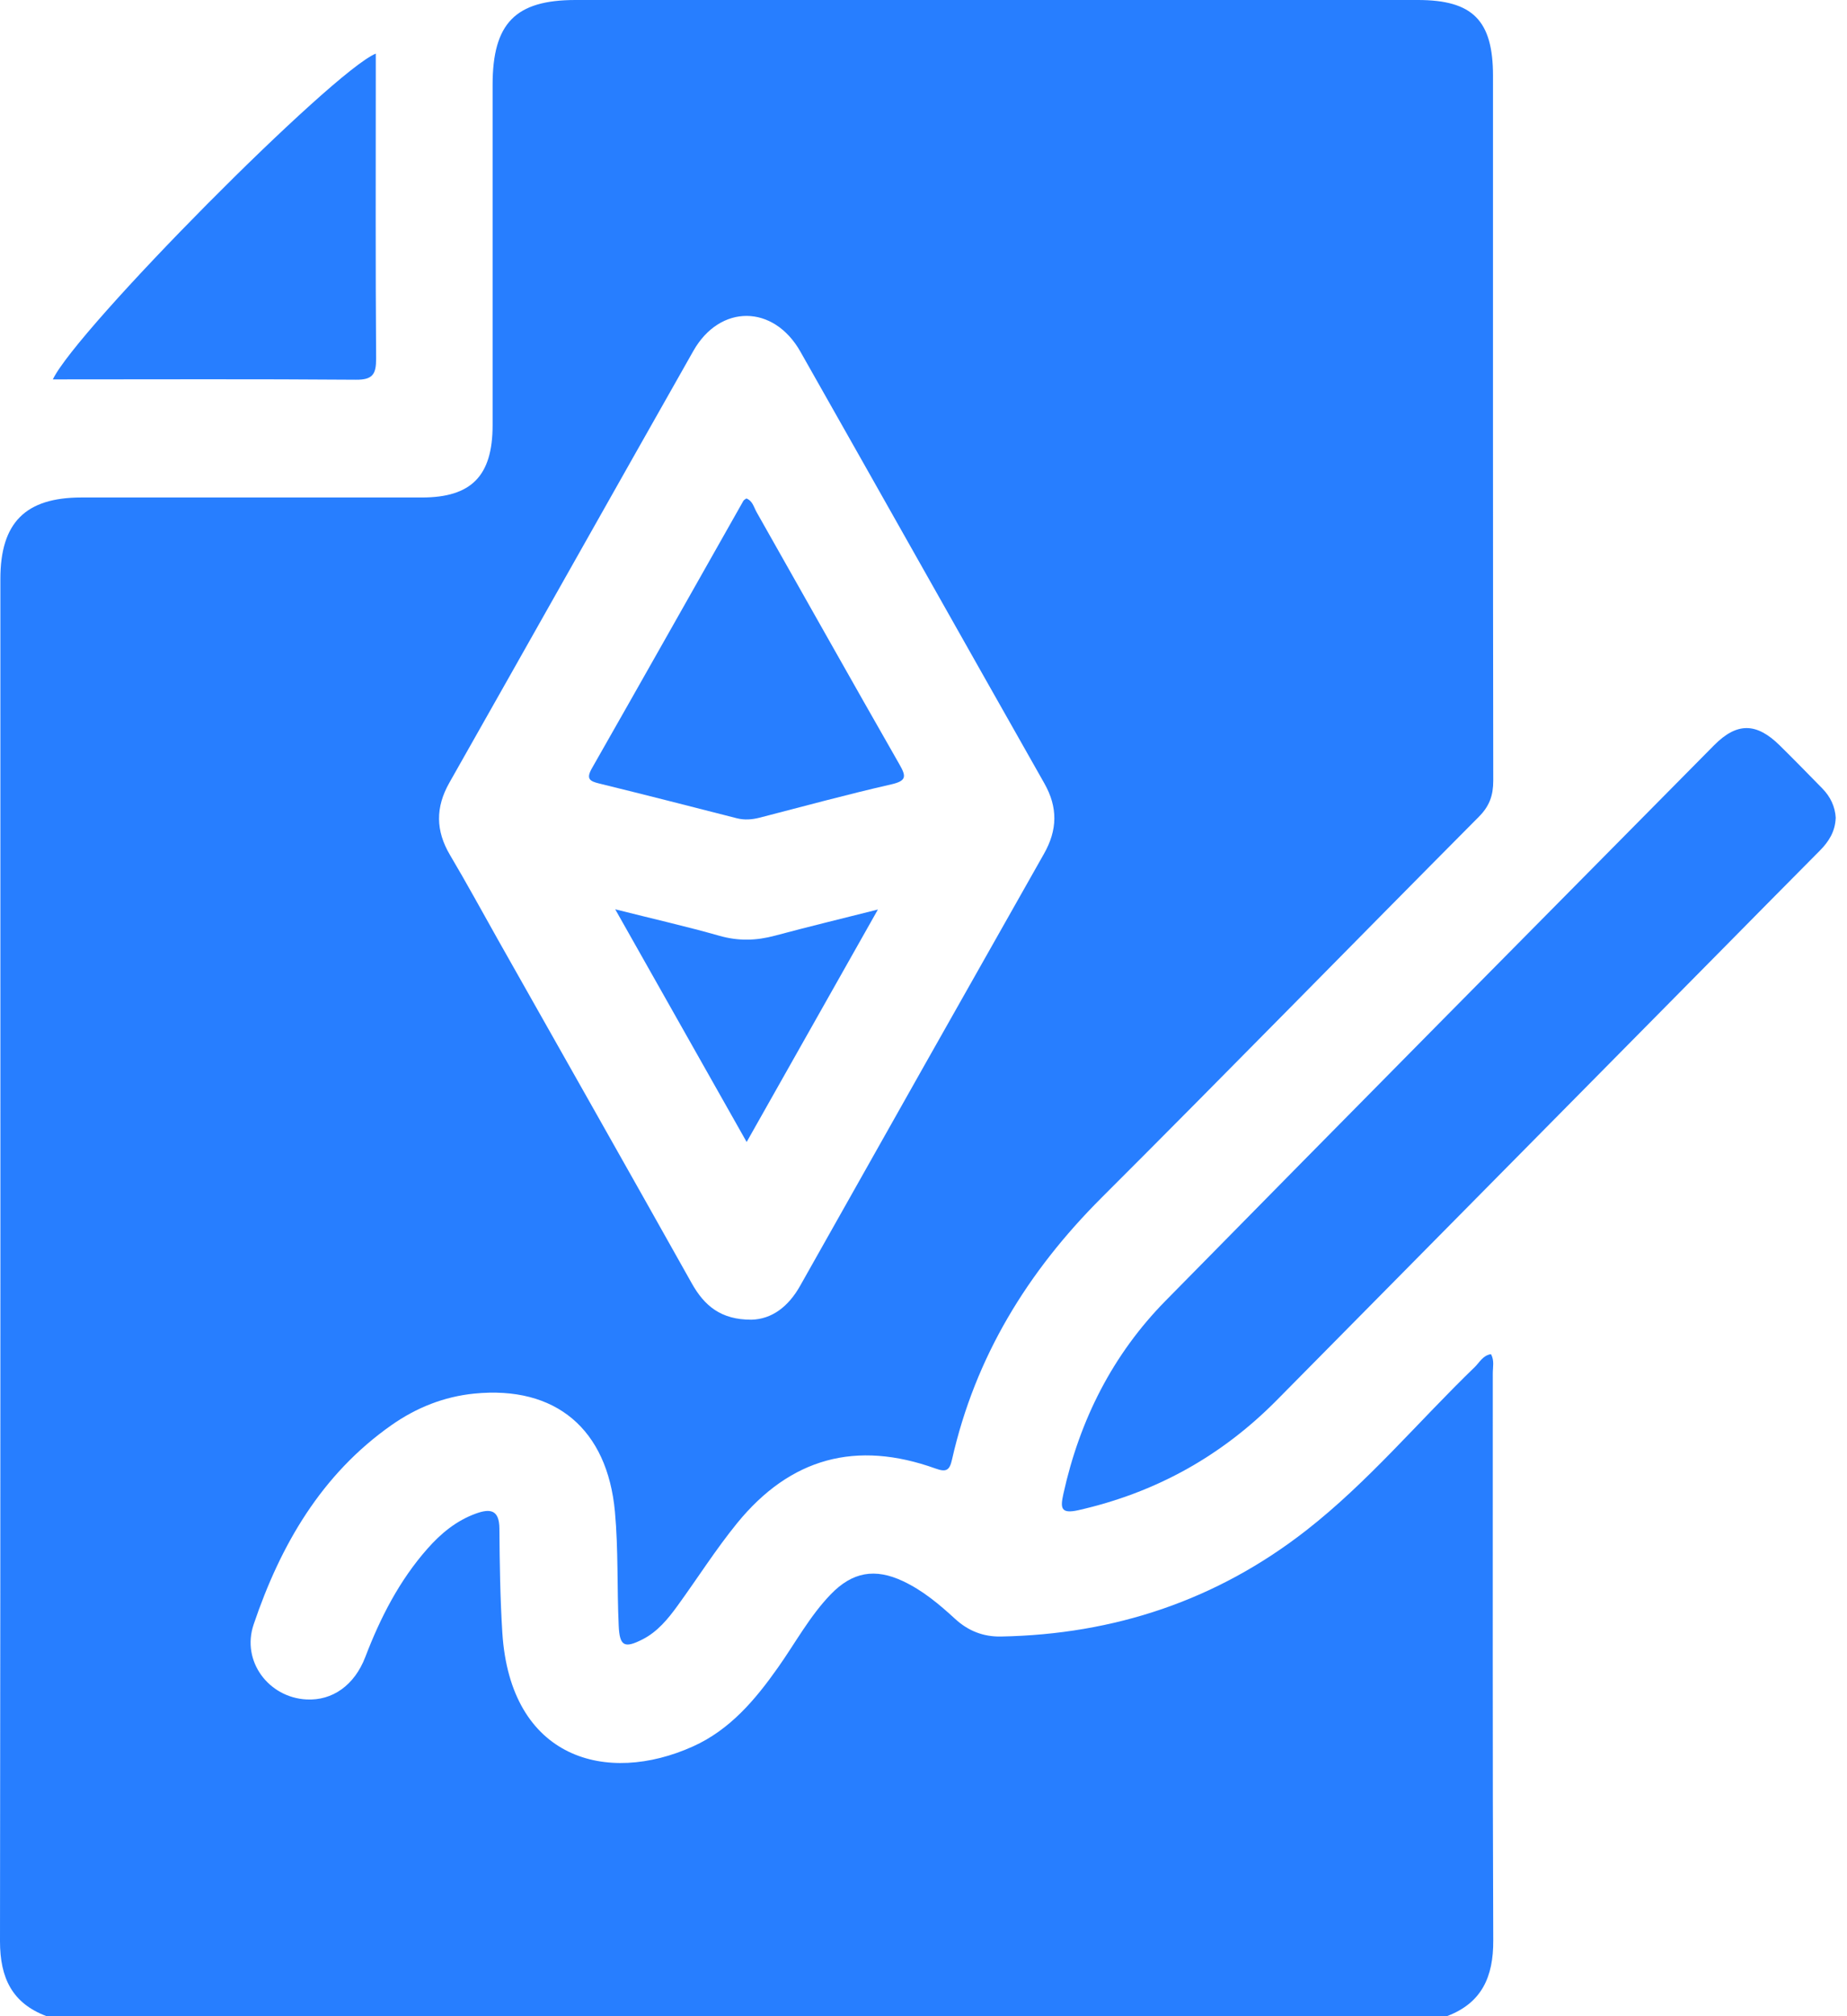 <svg width="44" height="48" viewBox="0 0 44 48" fill="none" xmlns="http://www.w3.org/2000/svg">
<g id="Layer_1" clip-path="url(#clip0_1_1185)">
<path id="Vector" d="M34.48 48H1.111C0.289 47.693 0 47.087 0 46.217C0.014 35.404 0.009 24.593 0.009 13.781C0.009 12.443 0.606 11.844 1.939 11.844C4.642 11.844 7.345 11.844 10.049 11.844C11.23 11.844 11.734 11.33 11.735 10.127C11.736 7.425 11.735 4.722 11.735 2.019C11.736 0.554 12.277 0 13.71 0C20.399 0 27.087 0 33.776 0C35.084 0 35.567 0.486 35.567 1.805C35.567 7.398 35.564 12.992 35.573 18.585C35.573 18.937 35.483 19.191 35.23 19.445C32.228 22.464 29.253 25.509 26.24 28.516C24.482 30.272 23.231 32.302 22.679 34.749C22.622 35.003 22.544 35.055 22.288 34.962C20.398 34.283 18.83 34.705 17.56 36.262C17.051 36.887 16.616 37.575 16.141 38.228C15.912 38.544 15.664 38.846 15.309 39.028C14.873 39.25 14.761 39.191 14.739 38.703C14.697 37.799 14.732 36.892 14.649 35.988C14.467 34.025 13.241 32.986 11.302 33.177C10.579 33.249 9.921 33.511 9.329 33.926C7.657 35.099 6.682 36.782 6.042 38.675C5.746 39.551 6.402 40.413 7.3 40.459C7.92 40.492 8.445 40.121 8.703 39.447C9.062 38.509 9.515 37.626 10.182 36.871C10.504 36.505 10.873 36.202 11.336 36.034C11.676 35.911 11.894 35.939 11.897 36.391C11.903 37.219 11.915 38.047 11.967 38.872C12.159 41.874 14.449 42.507 16.512 41.576C17.389 41.18 17.991 40.469 18.535 39.697C18.947 39.114 19.289 38.476 19.788 37.959C20.306 37.422 20.844 37.328 21.514 37.644C21.982 37.864 22.374 38.193 22.752 38.54C23.065 38.828 23.428 38.97 23.848 38.961C26.54 38.91 28.981 38.102 31.118 36.434C32.591 35.285 33.791 33.84 35.131 32.547C35.246 32.436 35.325 32.267 35.519 32.239C35.604 32.391 35.561 32.549 35.562 32.699C35.564 37.199 35.554 41.699 35.573 46.198C35.577 47.061 35.301 47.682 34.478 47.996L34.48 48ZM17.901 31.418C18.385 31.406 18.78 31.112 19.062 30.61C20.994 27.181 22.928 23.753 24.869 20.328C25.193 19.759 25.203 19.221 24.879 18.65C22.938 15.226 21.009 11.796 19.067 8.371C18.428 7.244 17.151 7.237 16.517 8.355C14.576 11.779 12.646 15.21 10.705 18.634C10.372 19.221 10.377 19.776 10.72 20.355C11.117 21.024 11.488 21.707 11.87 22.385C13.408 25.108 14.951 27.827 16.481 30.555C16.78 31.087 17.175 31.421 17.901 31.418Z" fill="#277EFF"/>
<path id="Vector_2" d="M43.73 19.476C43.719 19.793 43.568 20.035 43.352 20.252C42.585 21.022 41.822 21.798 41.058 22.57C37.509 26.159 33.96 29.747 30.413 33.337C29.09 34.674 27.519 35.539 25.691 35.953C25.265 36.049 25.259 35.899 25.332 35.567C25.721 33.802 26.507 32.247 27.768 30.966C32.114 26.549 36.474 22.147 40.832 17.744C41.377 17.194 41.841 17.2 42.395 17.744C42.739 18.082 43.074 18.426 43.411 18.77C43.603 18.966 43.717 19.199 43.732 19.477L43.73 19.476Z" fill="#277EFF"/>
<path id="Vector_3" d="M1.259 9.032C1.832 7.833 7.915 1.703 8.952 1.276C8.952 1.502 8.952 1.712 8.952 1.923C8.952 4.126 8.944 6.329 8.96 8.531C8.962 8.905 8.883 9.043 8.481 9.04C6.088 9.021 3.697 9.032 1.258 9.032H1.259Z" fill="#277EFF"/>
<path id="Vector_4" d="M17.78 11.867C17.928 11.922 17.958 12.074 18.022 12.189C19.157 14.191 20.282 16.197 21.424 18.193C21.589 18.48 21.602 18.589 21.235 18.673C20.183 18.913 19.142 19.197 18.098 19.466C17.915 19.513 17.735 19.527 17.551 19.48C16.461 19.201 15.37 18.922 14.278 18.654C14.053 18.599 13.955 18.547 14.1 18.292C15.308 16.173 16.507 14.046 17.709 11.924C17.723 11.901 17.753 11.887 17.78 11.867Z" fill="#277EFF"/>
<path id="Vector_5" d="M20.914 21.653C19.852 23.535 18.84 25.323 17.787 27.188C16.73 25.318 15.719 23.528 14.656 21.648C15.548 21.873 16.351 22.055 17.144 22.28C17.592 22.407 18.018 22.395 18.46 22.276C19.243 22.066 20.03 21.876 20.914 21.653Z" fill="#277EFF"/>
</g>
<defs>
<clipPath id="clip0_1_1185">
<rect width="43.733" height="48" fill="white"/>
</clipPath>
</defs>
</svg>
